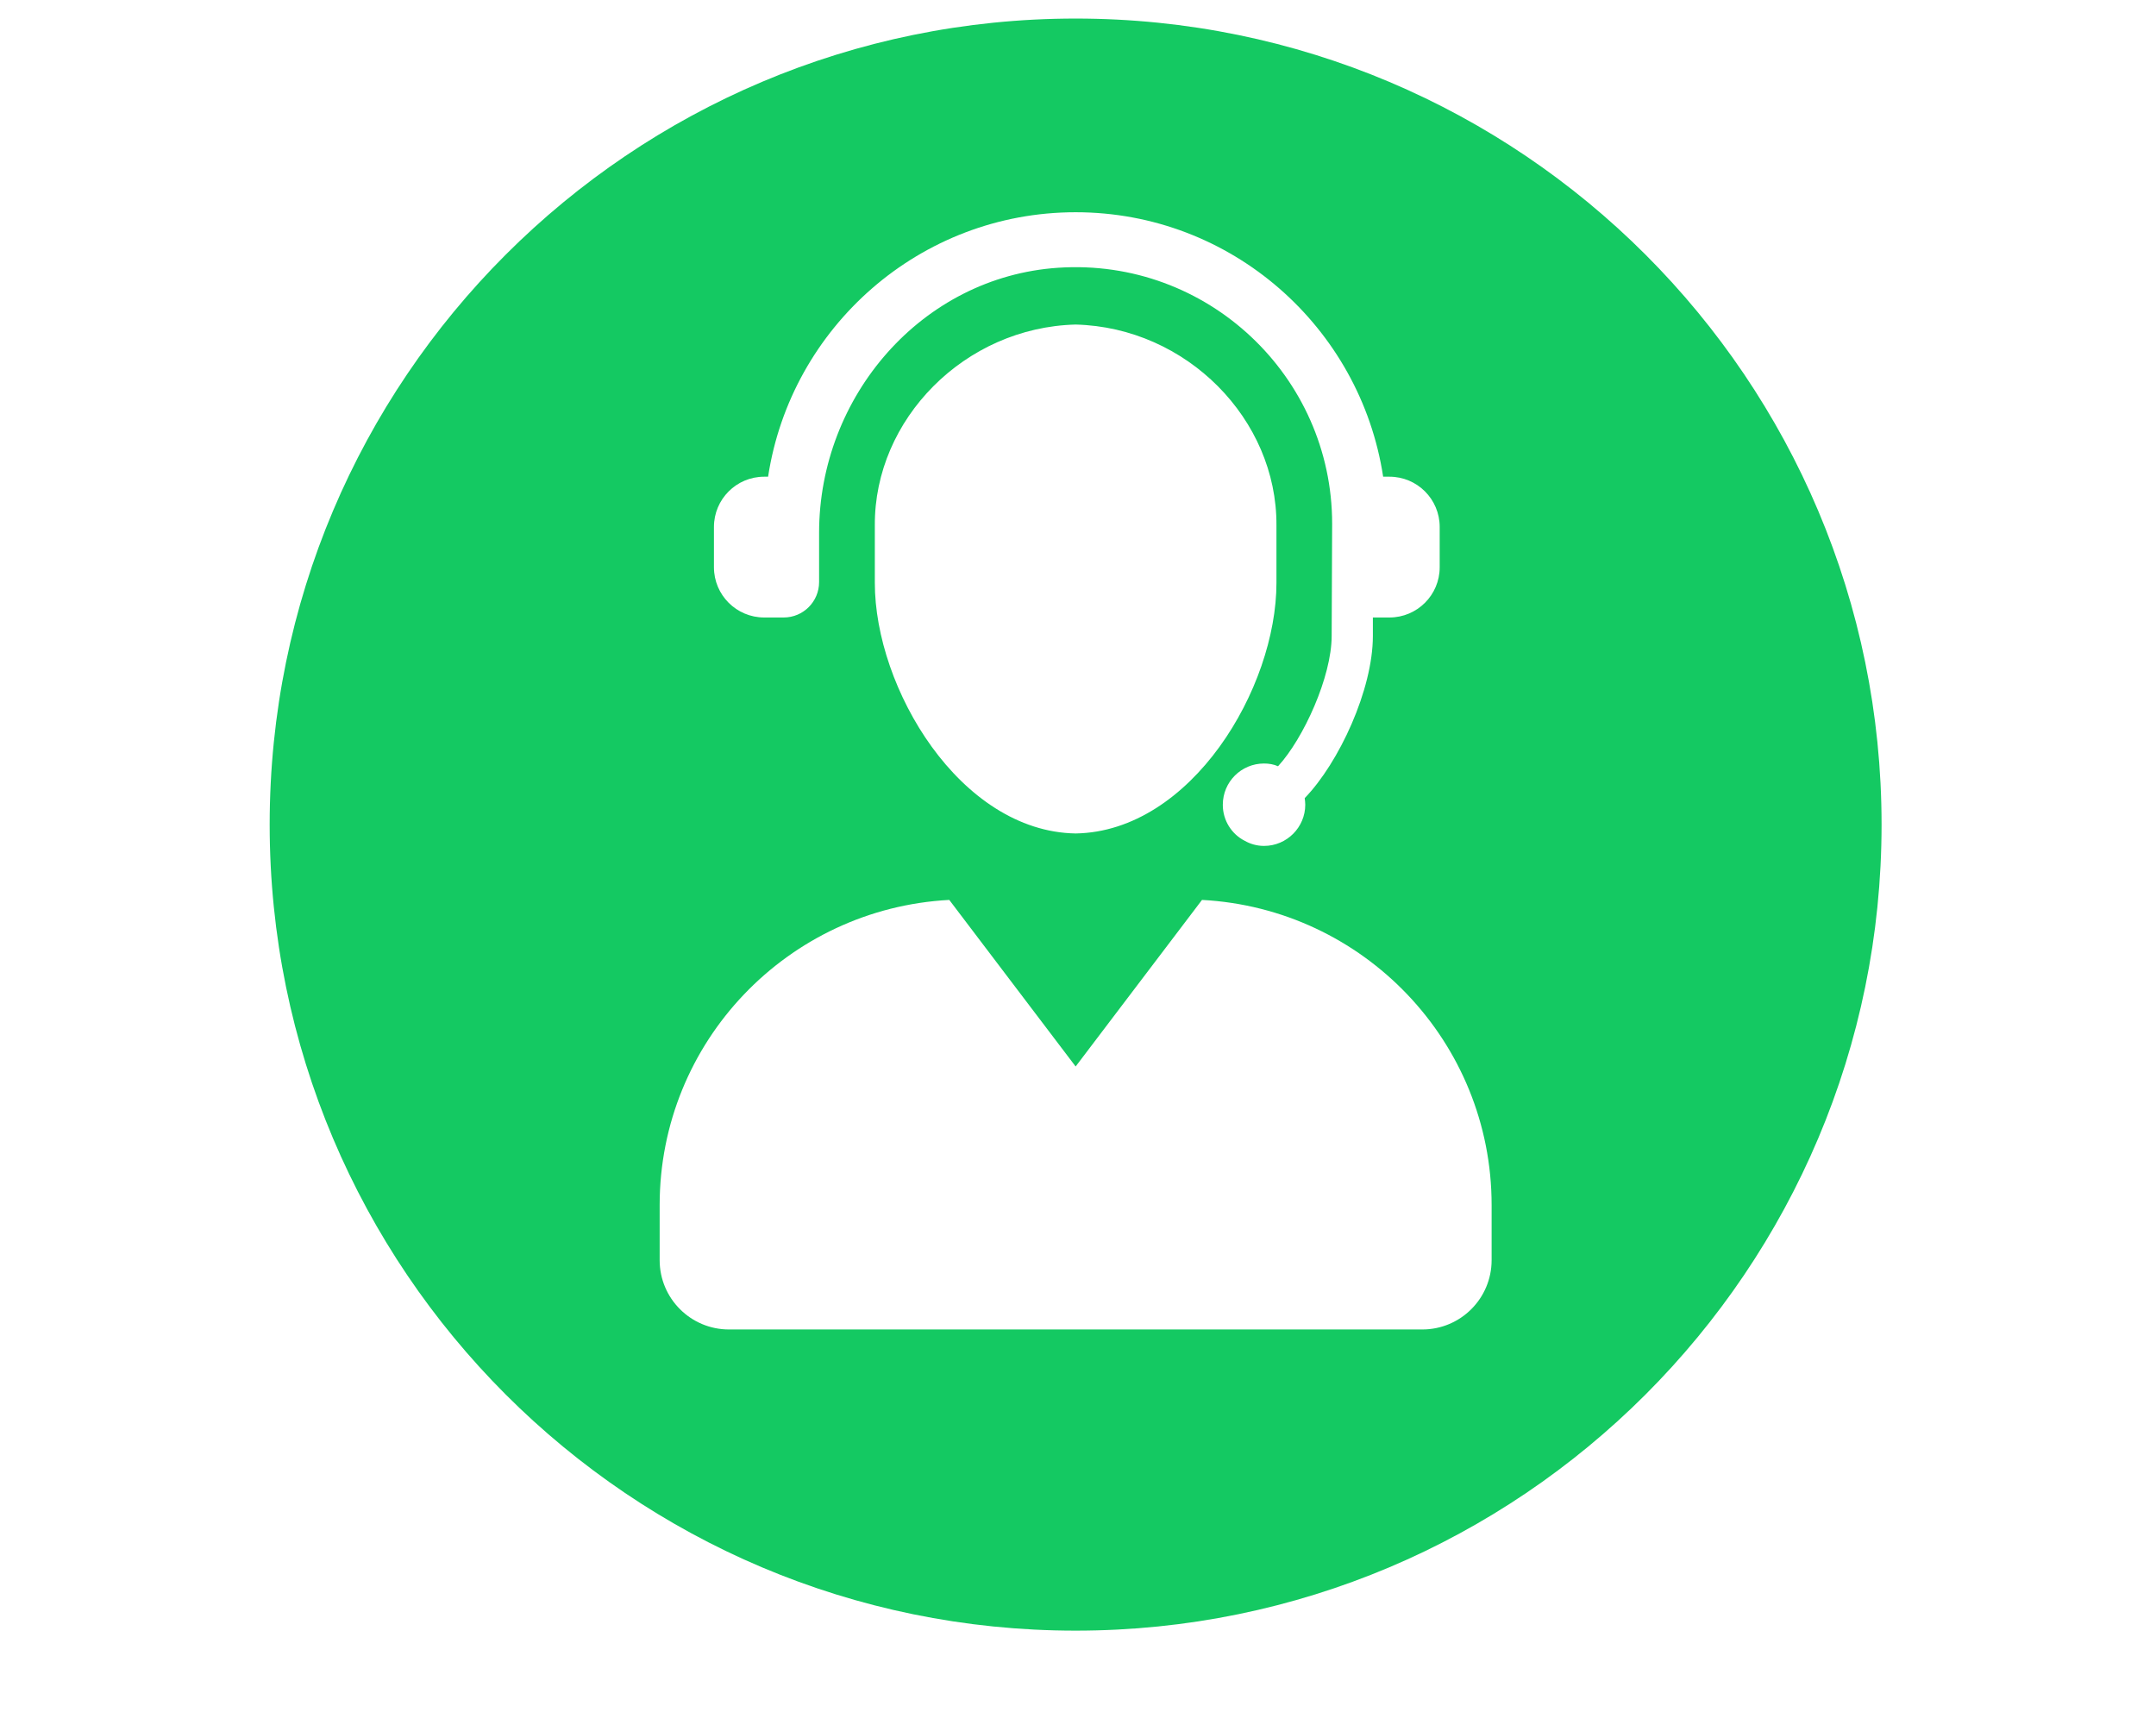 <svg xmlns="http://www.w3.org/2000/svg" xmlns:xlink="http://www.w3.org/1999/xlink" width="290" zoomAndPan="magnify" viewBox="0 0 217.92 181.92" height="232" preserveAspectRatio="xMidYMid meet" version="1.0"><defs><clipPath id="e3a3d272ec"><path d="M 23.703 1.957 L 193.879 1.957 L 193.879 172 L 23.703 172 Z M 23.703 1.957 " clip-rule="nonzero"/></clipPath></defs><g clip-path="url(#e3a3d272ec)"><path fill="#14c962" d="M 108.711 1.957 C 61.762 1.957 23.703 40.016 23.703 86.961 C 23.703 133.91 61.762 171.969 108.711 171.969 C 155.656 171.969 193.715 133.91 193.715 86.961 C 193.715 40.016 155.656 1.957 108.711 1.957 Z M 70.562 55.57 C 70.562 52.645 72.934 50.273 75.859 50.273 L 76.273 50.273 C 78.68 34.508 92.285 22.383 108.711 22.383 C 125.133 22.383 138.742 34.508 141.145 50.273 L 141.812 50.273 C 144.738 50.273 147.109 52.645 147.109 55.57 L 147.109 59.824 C 147.109 62.75 144.738 65.121 141.812 65.121 L 140.062 65.121 L 140.062 67.062 C 140.062 72.715 136.492 80.434 132.871 84.172 C 132.898 84.402 132.93 84.633 132.93 84.867 C 132.93 87.242 130.988 89.211 128.582 89.211 C 127.828 89.211 127.133 89.008 126.523 88.66 C 125.164 87.965 124.234 86.516 124.234 84.895 L 124.234 84.867 C 124.234 82.461 126.176 80.52 128.582 80.52 C 129.102 80.52 129.598 80.605 130.059 80.809 C 132.754 77.883 135.715 71.352 135.715 67.062 L 135.766 55.234 C 135.766 39.703 122.609 27.184 106.855 28.238 C 92.492 29.203 81.652 41.793 81.652 56.191 L 81.652 61.387 C 81.652 63.449 79.98 65.121 77.918 65.121 L 75.859 65.121 C 72.934 65.121 70.562 62.75 70.562 59.824 Z M 108.711 87.898 C 96.504 87.688 87.52 72.562 87.531 61.457 C 87.531 59.441 87.531 57.426 87.531 55.406 C 87.465 44.211 97.008 34.527 108.711 34.227 C 120.414 34.527 129.953 44.211 129.891 55.406 C 129.891 57.426 129.891 59.441 129.891 61.457 C 129.902 72.562 120.918 87.688 108.711 87.898 Z M 152.586 132.895 C 152.586 136.934 149.309 140.207 145.273 140.207 L 72.148 140.207 C 68.109 140.207 64.836 136.934 64.836 132.895 L 64.836 127.094 C 64.836 109.855 78.367 95.812 95.383 94.906 L 108.711 112.473 L 122.039 94.906 C 139.055 95.812 152.586 109.855 152.586 127.094 Z M 152.586 132.895 " fill-opacity="1" fill-rule="nonzero"/></g></svg>